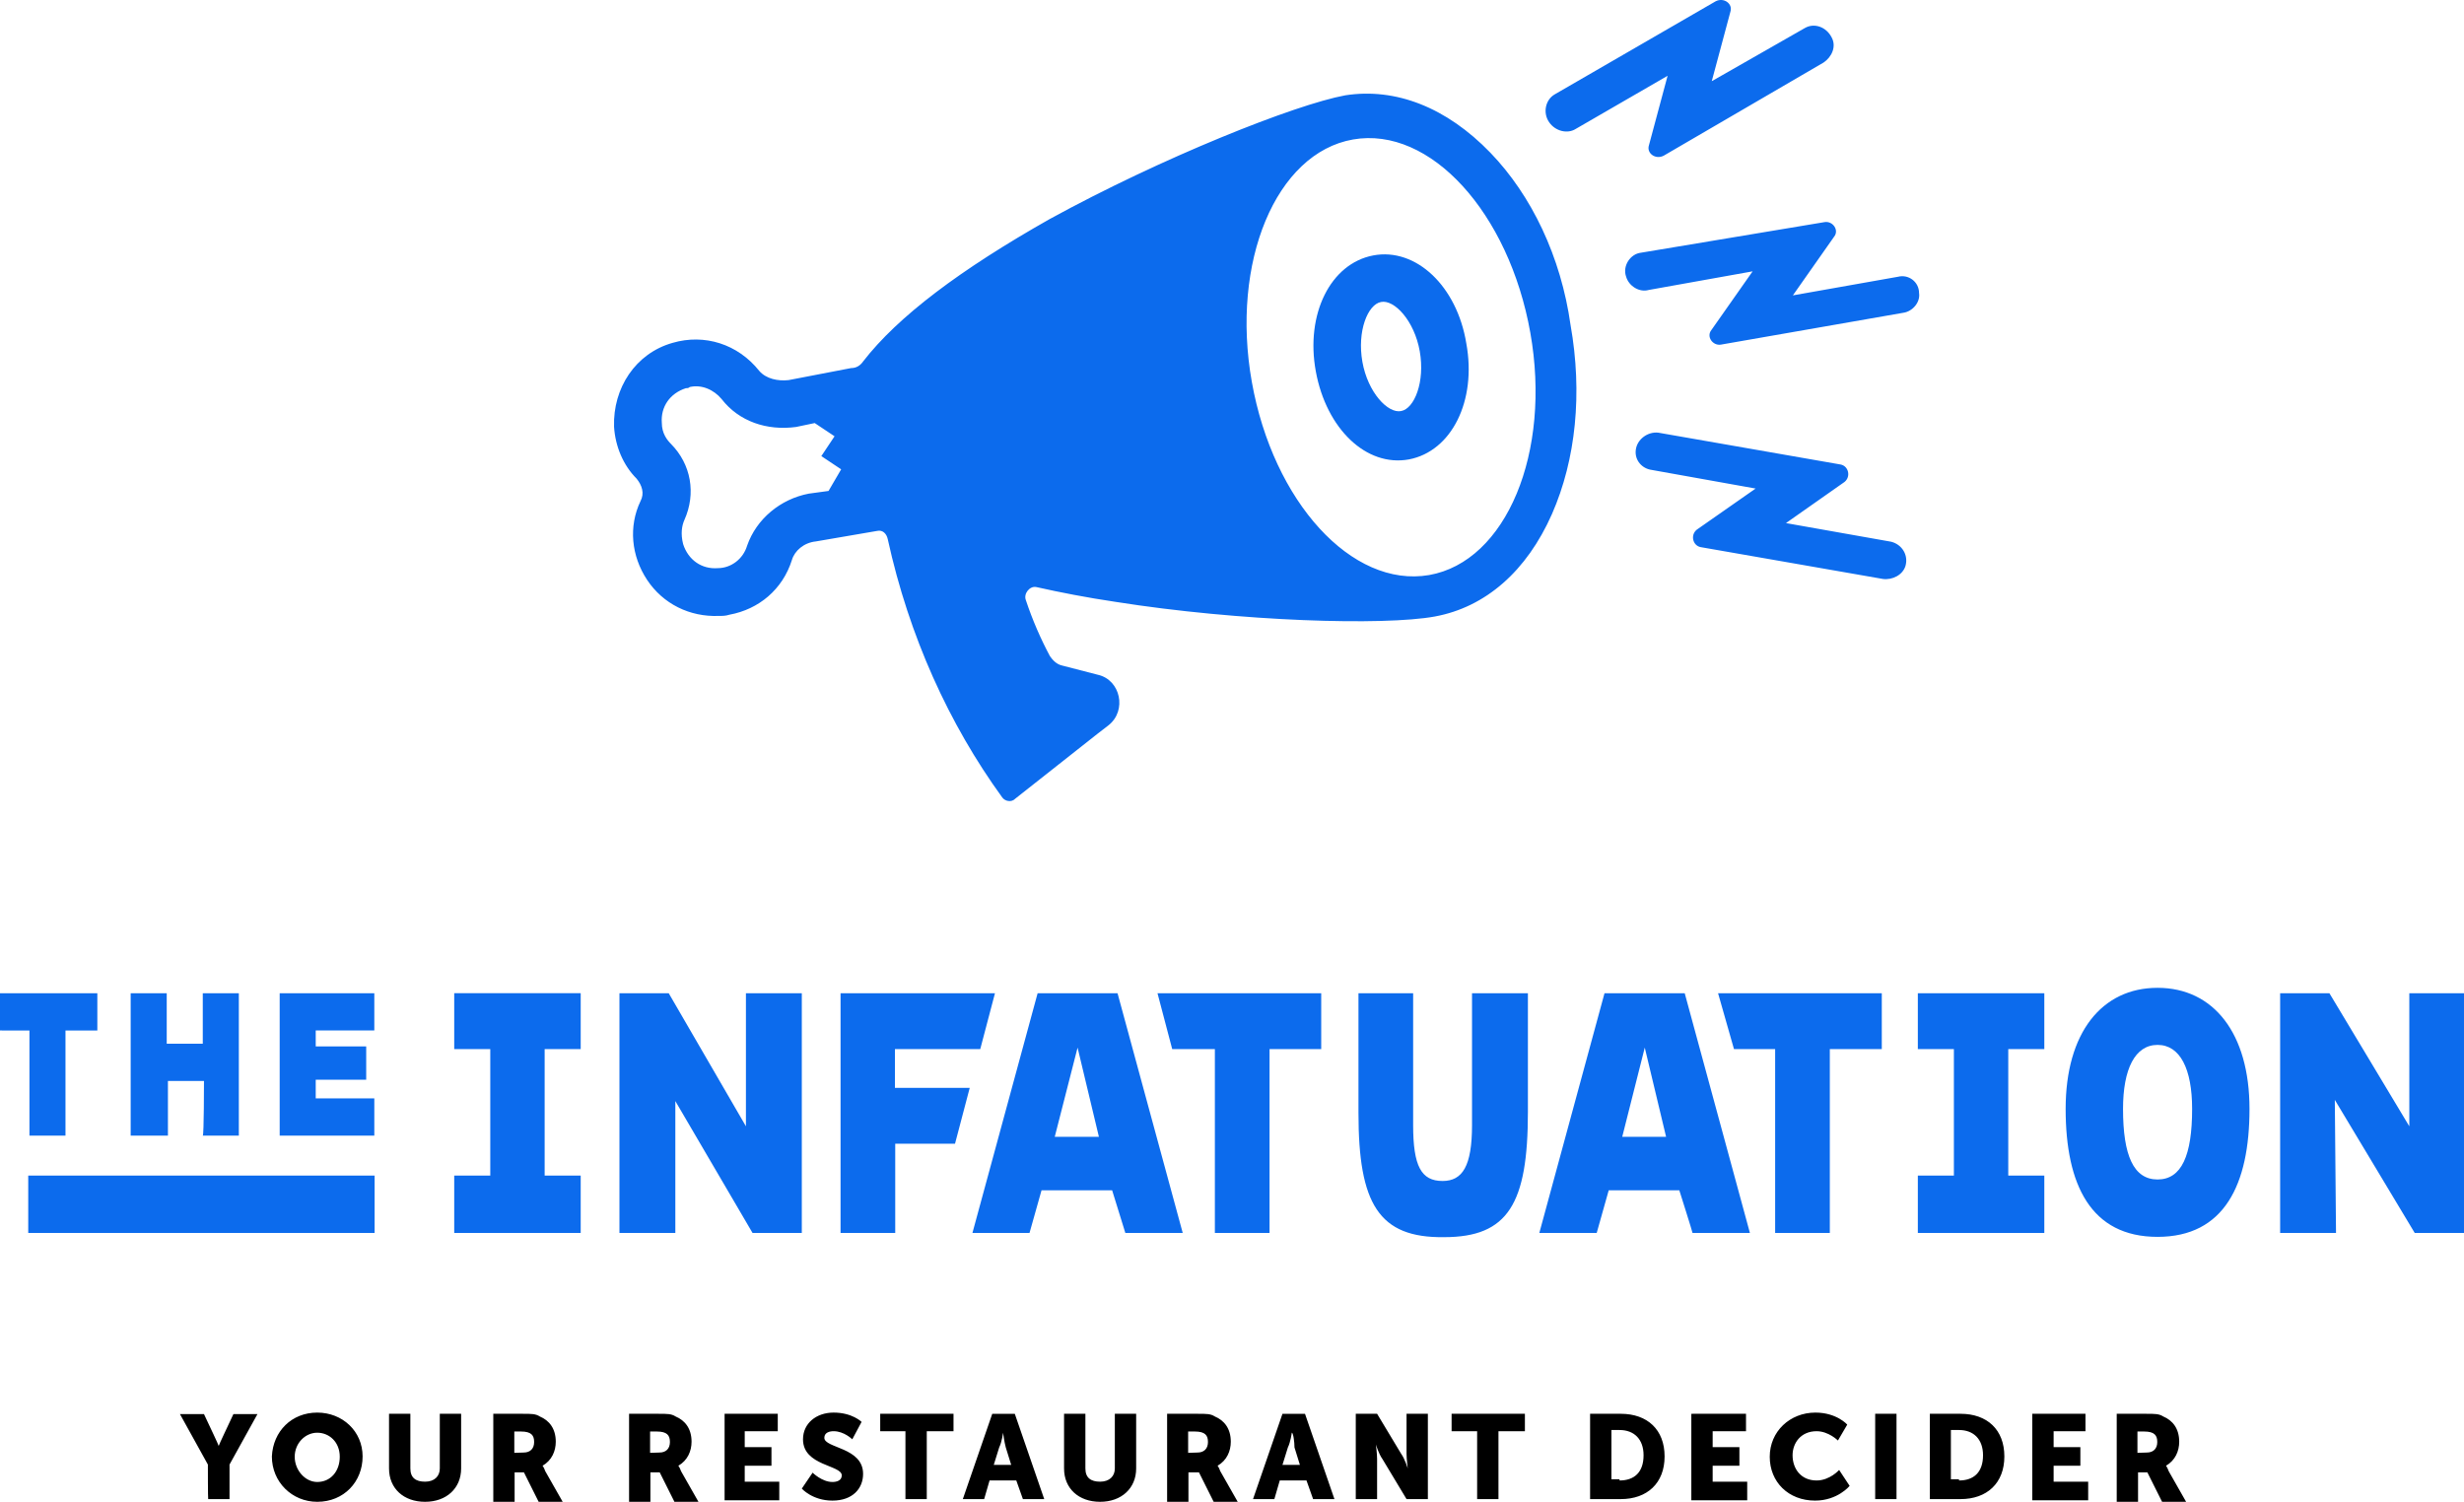 <?xml version="1.0" encoding="UTF-8"?><svg id="a" xmlns="http://www.w3.org/2000/svg" viewBox="0 0 820.2 499.93"><defs><style>.b{fill:#0c6bed;}</style></defs><path class="b" d="M21.8,343.03v35H9.8v-35H0v-12.4H32.4v12.4h-10.6Zm46.1,16.8h-12v18.2h-12.4v-47.4h12v16.8h12v-16.8h12v47.4h-12c.4,0,.4-18.2,.4-18.2Zm25.2-29.2h31.5v12.4h-19.5v5.3h16.8v11.1h-16.8v6.2h19.5v12.4h-31.5v-47.4h0Zm58.1,79.8v-19.1h12v-42.1h-12v-18.6h42.1v18.6h-12v42.1h12v19.1h-42.1Zm73.2,0h-18.2v-79.8h16.4l25.7,44.3v-44.3h18.6v79.8h-16.4l-25.7-43.9v43.9h-.4Zm145.8-14.2h-23.5l-4,14.2h-19l21.7-79.8h26.6l21.7,79.8h-19.1l-4.4-14.2Zm-19.1-17.8h14.7l-7.1-29.7-7.6,29.7Zm101.1-7.9v-39.9h18.2v43.9c0,13.7,2.7,18.6,9.8,18.6,6.6,0,9.8-4.9,9.8-18.6v-43.9h18.6v39.5c0,30.6-6.6,41.7-27.9,41.7-21.8,.3-28.5-11.2-28.5-41.3Zm186.2,39.9v-19.1h12v-42.1h-12v-18.6h42.1v18.6h-12v42.1h12v19.1h-42.1Zm49.2-41.3c0-25.3,12-40.3,30.6-40.3s30.6,15.1,30.6,40.3-8.4,42.6-30.6,42.6-30.6-17.3-30.6-42.6Zm42.1,0c0-13.3-4-21.3-11.5-21.3s-11.5,8-11.5,21.3c0,15.5,3.5,23.5,11.5,23.5s11.5-8,11.5-23.5Zm47.9,41.3h-18.6v-79.8h16.4l26.6,44.3v-44.3h18.2v79.8h-16.4l-26.6-44.3c0-.1,.4,44.3,.4,44.3Zm-451.3-61.2l4.9-18.6h-51.4v79.8h18.2v-29.7h19.9l4.9-18.6h-24.9v-12.9h28.4Zm59-18.6l4.9,18.6h14.2v61.2h18.2v-61.2h17.2v-18.6h-54.5Zm173.7,65.6h-23.5l-4,14.2h-19.1l21.7-79.8h26.7l21.7,79.8h-19.1c.1,0-4.4-14.2-4.4-14.2Zm-19-17.8h14.6l-7.1-29.7-7.5,29.7Zm31.9-47.8l5.3,18.6h13.7v61.2h18.2v-61.2h17.3v-18.6h-54.5ZM9.4,391.33H124.7v19.1H9.4v-19.1Z"/><g><path class="b" d="M457.1,85.03c-14.2,2.7-22.6,19.5-19.1,38.6s16.8,31.9,31,29.3c14.2-2.7,22.6-19.5,19.1-38.6-3.1-19.1-16.8-32-31-29.3Zm9.3,51.8c-4.4,.9-11.1-6.2-12.9-16.4s1.8-19.1,6.2-19.9c4.4-.9,11.1,6.2,12.9,16.4s-1.8,19.1-6.2,19.9Z"/><path class="b" d="M496.1,50.83c-14.6-15.1-31.5-21.7-48.3-19.1-16.8,3.1-61.2,20.8-98.4,41.2-29.7,16.8-50.5,32.4-62.1,47.4-.9,1.3-2.2,2.2-4,2.2l-20.8,4c-3.5,.4-7.5-.4-9.8-3.1-7.1-8.9-18.2-12.4-28.8-9.3-12.4,3.5-19.9,15.1-19.5,27.9,.4,6.6,3.1,12.9,7.5,17.3,1.8,2.2,2.7,4.9,1.3,7.5-4,8.4-3.1,18.2,2.2,26.2,5.3,8,14.2,12.4,23.9,12,1.3,0,2.2,0,3.5-.4,9.8-1.8,17.7-8.4,20.8-18.2,.9-3.1,4-5.8,8-6.2l20.4-3.5c1.8-.4,3.1,.9,3.5,2.7,7.1,32.4,20.4,61.6,38.1,86,.9,1.3,3.1,1.8,4.4,.4l27.5-21.7,3.5-2.7c6.2-4.9,4-15.1-3.5-16.8l-12-3.1c-1.8-.4-3.1-1.8-4-3.1-3.1-5.8-5.8-12-8-18.6-.9-2.2,1.3-4.9,3.5-4.4,8,1.8,16.8,3.5,26.2,4.9,41.7,6.6,89.5,8,106.4,4.9s30.6-15.1,39-34.1c8-18.2,10.2-40.3,6.2-62.9-3.2-22.8-13-43.2-26.7-57.4Zm-220.3,112.6l-6.6,.9c-9.4,1.8-17.4,8.4-20.5,17.3-1.3,4.4-5.3,7.5-9.8,7.5-5.3,.4-9.8-2.7-11.5-8-.9-3.5-.4-6.2,.4-8,4-8.9,2.2-18.6-4.4-25.3-1.3-1.3-3.1-3.5-3.1-7.1-.4-5.3,2.7-9.8,8-11.5,.4,0,.9,0,1.3-.4,4-.9,8,.9,10.6,4,5.8,7.5,15.1,10.6,24.8,9.3l6.2-1.3,6.6,4.4-4.4,6.6,6.6,4.4-4.2,7.2h0Zm199.9,28c-25.7,4.4-51.9-24.4-59-64.3-7.1-39.9,8-76.2,33.7-80.7s51.9,24.4,59,64.3c7.1,39.9-8,76.2-33.7,80.7Zm156.1-99.3l-35,6.2,13.7-19.5c1.8-2.2-.4-5.3-3.1-4.9l-61.2,10.2c-3.5,.4-6.2,4.4-4.9,8,.9,3.1,4.4,5.3,7.5,4.4l34.6-6.2-13.7,19.5c-1.8,2.2,.4,5.3,3.1,4.9l60.7-10.6c3.1-.4,5.8-3.5,5.3-6.6,0-3.7-3.5-6.3-7-5.4h0Zm-107.3-49.2l30.6-17.7-6.2,23.1c-.9,2.7,2.2,4.9,4.9,3.5l53.2-31c2.7-1.8,4.4-5.3,2.7-8.4-1.8-3.5-5.8-4.9-8.9-3.1l-31,17.7,6.2-23.1c.9-2.7-2.2-4.9-4.9-3.5l-53.6,31c-3.1,1.8-4,6.2-1.8,9.3,2.1,3,6.1,3.9,8.8,2.2h0Zm105,137.4l-35-6.2,19.5-13.7c2.2-1.8,1.3-5.3-1.3-5.8l-60.7-10.6c-3.5-.4-7.1,2.2-7.5,5.8-.4,3.5,2.2,6.2,5.3,6.6l34.6,6.2-19.6,13.7c-2.2,1.8-1.3,5.3,1.3,5.8l60.7,10.6c3.1,.4,6.6-1.3,7.5-4.4,1-3.6-1.2-7.1-4.8-8Z"/></g><path d="M69.2,487.53l-9.3-16.8h8l3.1,6.6c.9,1.8,1.8,4,1.8,4,0,0,.9-2.2,1.8-4l3.1-6.6h8l-9.3,16.8v11.5h-7.1c-.1,0-.1-11.5-.1-11.5Zm36.4-17.3c8.4,0,15.1,6.2,15.1,14.6s-6.2,15.1-15.1,15.1c-8.4,0-15.1-6.6-15.1-15.1,.4-8.4,6.6-14.6,15.1-14.6Zm0,23.1c4.4,0,7.5-3.5,7.5-8.4s-3.5-8-7.5-8-7.5,3.5-7.5,8,3.5,8.4,7.5,8.4Zm23.9-22.7h7.1v18.2c0,3.1,1.8,4.4,4.9,4.4s4.9-1.8,4.9-4.4v-18.2h7.1v18.2c0,6.6-4.9,11.1-12,11.1s-12-4.4-12-11.1v-18.2Zm34.6,0h9.8c3.1,0,4.4,0,5.8,.9,3.1,1.3,5.3,4,5.3,8.4,0,3.1-1.3,6.2-4.4,8,0,0,.4,.4,.9,1.8l5.8,10.2h-8l-4.9-9.8h-3.1v9.8h-7.1v-29.3h-.1Zm10.2,12.9c2.2,0,3.5-1.3,3.5-3.5s-.9-3.5-4.4-3.5h-2.2v7.1l3.1-.1h0Zm35-12.9h9.8c3.1,0,4.4,0,5.8,.9,3.1,1.3,5.3,4,5.3,8.4,0,3.1-1.3,6.2-4.4,8,0,0,.4,.4,.9,1.8l5.8,10.2h-8l-4.9-9.8h-3.1v9.8h-7.1v-29.3h-.1Zm10.2,12.9c2.2,0,3.5-1.3,3.5-3.5s-.9-3.5-4.4-3.5h-2.2v7.1l3.1-.1h0Zm21.7-12.9h17.7v5.8h-11v5.3h8.9v6.2h-8.9v5.3h11.5v6.2h-18.2v-28.8Zm29.3,19.6s3.1,3.1,6.6,3.1c1.3,0,3.1-.4,3.1-2.2,0-3.5-12.9-3.1-12.9-12,0-5.3,4.4-8.9,10.2-8.9,6.2,0,9.3,3.1,9.3,3.1l-3.1,5.8s-2.7-2.7-6.2-2.7c-1.3,0-3.1,.4-3.1,2.2,0,3.5,12.9,3.1,12.9,12,0,4.9-3.5,8.9-10.2,8.9s-10.2-4-10.2-4l3.6-5.3Zm31.4-13.8h-8.9v-5.8h24.4v5.8h-8.9v22.6h-7.1v-22.6h.5Zm36.4,16.4h-8.9l-1.8,6.2h-7.1l9.8-28.4h7.5l9.8,28.4h-7.1l-2.2-6.2Zm-4.4-15.9s-.4,3.1-1.3,4.9l-1.8,5.8h5.8l-1.8-5.8c-.5-1.8-.9-4.9-.9-4.9Zm20.3-6.3h7.1v18.2c0,3.1,1.8,4.4,4.9,4.4s4.9-1.8,4.9-4.4v-18.2h7.1v18.2c0,6.6-4.9,11.1-12,11.1s-12-4.4-12-11.1v-18.2Zm34.6,0h9.8c3.1,0,4.4,0,5.8,.9,3.1,1.3,5.3,4,5.3,8.4,0,3.1-1.3,6.2-4.4,8,0,0,.4,.4,.9,1.8l5.8,10.2h-8l-4.9-9.8h-3.5v9.8h-7.1v-29.3h.3Zm9.8,12.9c2.2,0,3.5-1.3,3.5-3.5s-.9-3.5-4.4-3.5h-2.2v7.1l3.1-.1h0Zm36.3,9.3h-8.9l-1.8,6.2h-7.1l9.8-28.4h7.5l9.8,28.4h-7.1l-2.2-6.2Zm-4.9-15.9s-.4,3.1-1.3,4.9l-1.8,5.8h5.8l-1.8-5.8c0-1.8-.4-4.9-.9-4.9Zm21.3-6.3h7.1l8,13.3c1.3,1.8,2.2,4.9,2.2,4.9,0,0-.4-3.1-.4-4.9v-13.3h7.1v28.4h-7.1l-8-13.3c-1.3-1.8-2.2-4.9-2.2-4.9,0,0,.4,3.1,.4,4.9v13.3h-7.1v-28.4Zm40.8,5.8h-8.9v-5.8h24.4v5.8h-8.8v22.6h-7.1v-22.6h.4Zm37.2-5.8h10.2c8.9,0,14.6,5.3,14.6,14.2s-5.8,14.2-14.6,14.2h-10.2v-28.4h0Zm9.8,22.2c4.9,0,8-2.7,8-8.4,0-5.3-3.1-8.4-8-8.4h-2.7v16.4h2.7v.4Zm24.4-22.2h17.7v5.8h-11.1v5.3h8.9v6.2h-8.9v5.3h11.5v6.2h-18.6v-28.8h.5Zm40.8-.4c7.1,0,10.6,4,10.6,4l-3.1,5.3s-3.1-3.1-7.1-3.1c-5.3,0-8,4-8,8,0,4.4,2.7,8.4,8,8.4,4.4,0,7.5-3.5,7.5-3.5l3.5,5.3s-4,4.9-11.5,4.9c-8.9,0-15.1-6.2-15.1-14.6s6.7-14.7,15.2-14.7h0Zm19.9,.4h7.1v28.4h-7.1v-28.4Zm18.2,0h10.2c8.9,0,14.6,5.3,14.6,14.2s-5.8,14.2-14.6,14.2h-10.2v-28.4h0Zm9.7,22.2c4.9,0,8-2.7,8-8.4,0-5.3-3.1-8.4-8-8.4h-2.7v16.4h2.7v.4Zm24.4-22.2h17.7v5.8h-10.6v5.3h8.9v6.2h-8.9v5.3h11.5v6.2h-18.6v-28.8Zm28,0h9.8c3.1,0,4.4,0,5.8,.9,3.1,1.3,5.3,4,5.3,8.4,0,3.1-1.3,6.2-4.4,8,0,0,.4,.4,.9,1.8l5.8,10.2h-8l-4.9-9.8h-3.1v9.8h-7.1v-29.3h-.1Zm10.1,12.9c2.2,0,3.5-1.3,3.5-3.5s-.9-3.5-4.4-3.5h-2.2v7.1l3.1-.1h0Z"/></svg>
